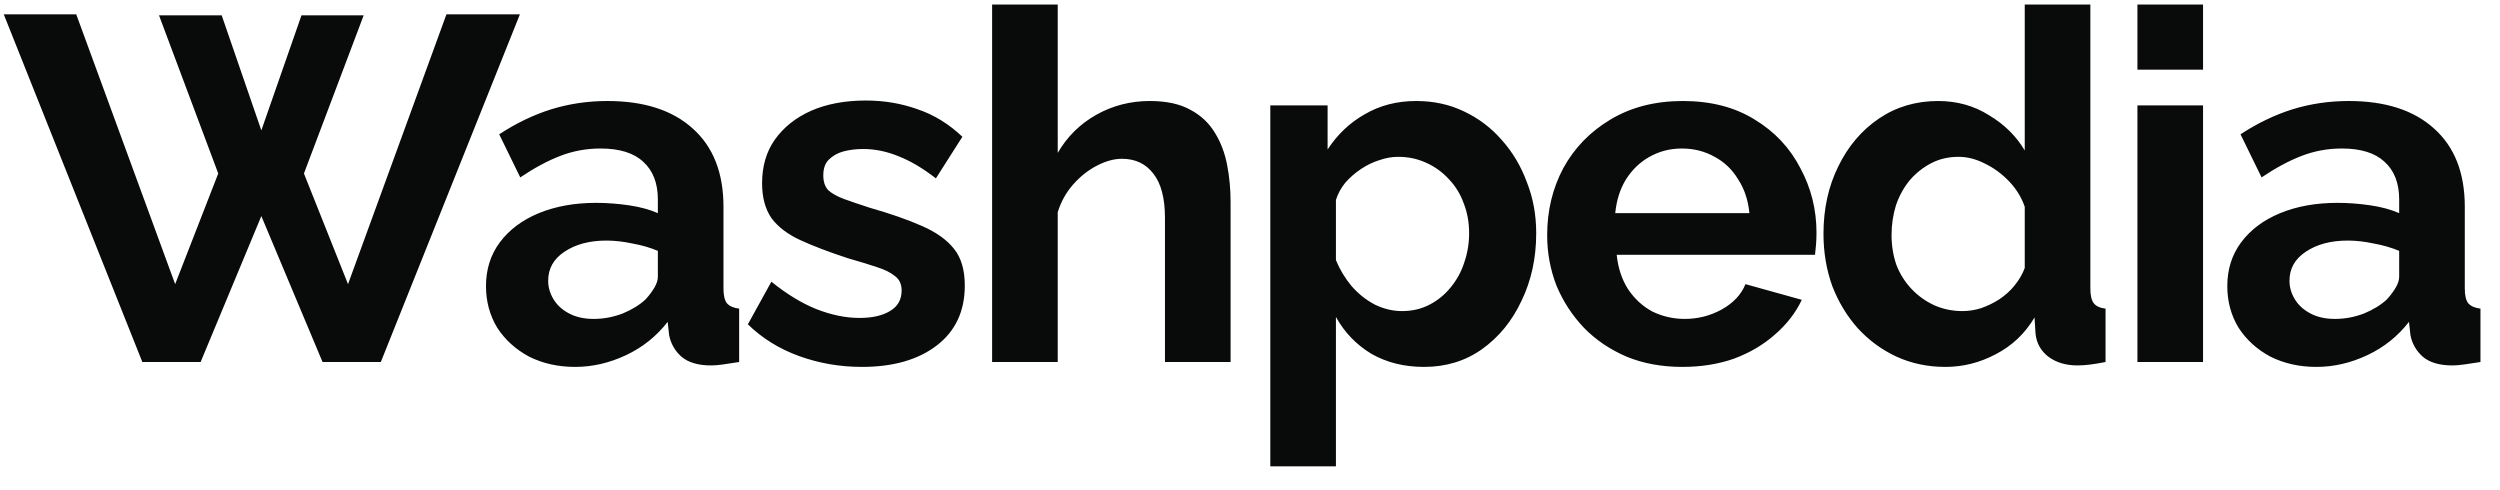 <svg width="97" height="19" viewBox="0 0 97 19" fill="none" xmlns="http://www.w3.org/2000/svg">
<path d="M6.169 0.594H8.601L10.14 5.059L11.698 0.594H14.111L11.793 6.731L13.503 11.025L17.322 0.556H20.172L14.776 14.046H12.515L10.14 8.384L7.784 14.046H5.523L0.146 0.556H2.958L6.796 11.025L8.468 6.731L6.169 0.594ZM18.856 11.101C18.856 10.455 19.033 9.891 19.388 9.41C19.755 8.916 20.262 8.536 20.908 8.27C21.554 8.004 22.295 7.871 23.131 7.871C23.549 7.871 23.973 7.903 24.404 7.966C24.835 8.029 25.208 8.131 25.525 8.27V7.738C25.525 7.105 25.335 6.617 24.955 6.275C24.588 5.933 24.037 5.762 23.302 5.762C22.757 5.762 22.238 5.857 21.744 6.047C21.25 6.237 20.731 6.516 20.186 6.883L19.369 5.211C20.028 4.78 20.699 4.457 21.383 4.242C22.08 4.027 22.808 3.919 23.568 3.919C24.987 3.919 26.089 4.274 26.874 4.983C27.672 5.692 28.071 6.706 28.071 8.023V11.196C28.071 11.462 28.115 11.652 28.204 11.766C28.305 11.88 28.464 11.95 28.679 11.975V14.046C28.451 14.084 28.242 14.116 28.052 14.141C27.875 14.166 27.723 14.179 27.596 14.179C27.089 14.179 26.703 14.065 26.437 13.837C26.184 13.609 26.025 13.33 25.962 13.001L25.905 12.488C25.474 13.045 24.936 13.476 24.29 13.78C23.644 14.084 22.985 14.236 22.314 14.236C21.655 14.236 21.06 14.103 20.528 13.837C20.009 13.558 19.597 13.185 19.293 12.716C19.002 12.235 18.856 11.696 18.856 11.101ZM25.05 11.614C25.189 11.462 25.303 11.31 25.392 11.158C25.481 11.006 25.525 10.867 25.525 10.74V9.733C25.221 9.606 24.892 9.511 24.537 9.448C24.182 9.372 23.847 9.334 23.53 9.334C22.871 9.334 22.327 9.48 21.896 9.771C21.478 10.05 21.269 10.423 21.269 10.892C21.269 11.145 21.339 11.386 21.478 11.614C21.617 11.842 21.82 12.026 22.086 12.165C22.352 12.304 22.669 12.374 23.036 12.374C23.416 12.374 23.79 12.304 24.157 12.165C24.524 12.013 24.822 11.829 25.05 11.614ZM33.444 14.236C32.596 14.236 31.785 14.097 31.012 13.818C30.24 13.539 29.575 13.128 29.017 12.583L29.93 10.93C30.525 11.411 31.108 11.766 31.677 11.994C32.26 12.222 32.818 12.336 33.349 12.336C33.843 12.336 34.236 12.247 34.528 12.07C34.831 11.893 34.983 11.627 34.983 11.272C34.983 11.031 34.901 10.848 34.736 10.721C34.572 10.582 34.331 10.461 34.014 10.36C33.711 10.259 33.337 10.145 32.894 10.018C32.159 9.777 31.544 9.543 31.05 9.315C30.556 9.087 30.183 8.802 29.93 8.46C29.689 8.105 29.569 7.656 29.569 7.111C29.569 6.452 29.733 5.889 30.062 5.42C30.404 4.939 30.873 4.565 31.468 4.299C32.077 4.033 32.786 3.9 33.596 3.9C34.306 3.9 34.977 4.014 35.611 4.242C36.244 4.457 36.82 4.812 37.34 5.306L36.313 6.921C35.807 6.528 35.325 6.243 34.87 6.066C34.413 5.876 33.951 5.781 33.483 5.781C33.217 5.781 32.963 5.813 32.722 5.876C32.495 5.939 32.304 6.047 32.153 6.199C32.013 6.338 31.944 6.541 31.944 6.807C31.944 7.048 32.007 7.238 32.133 7.377C32.273 7.504 32.475 7.618 32.742 7.719C33.02 7.82 33.356 7.934 33.748 8.061C34.547 8.289 35.218 8.523 35.763 8.764C36.32 9.005 36.738 9.302 37.017 9.657C37.295 9.999 37.434 10.474 37.434 11.082C37.434 12.07 37.074 12.843 36.352 13.4C35.63 13.957 34.66 14.236 33.444 14.236ZM47.747 14.046H45.201V8.46C45.201 7.687 45.049 7.111 44.745 6.731C44.453 6.351 44.048 6.161 43.529 6.161C43.225 6.161 42.902 6.25 42.56 6.427C42.218 6.604 41.907 6.851 41.629 7.168C41.363 7.472 41.166 7.827 41.04 8.232V14.046H38.494V0.176H41.04V5.933C41.407 5.3 41.907 4.806 42.541 4.451C43.174 4.096 43.864 3.919 44.612 3.919C45.258 3.919 45.783 4.033 46.189 4.261C46.594 4.476 46.911 4.774 47.139 5.154C47.367 5.521 47.525 5.939 47.614 6.408C47.702 6.864 47.747 7.339 47.747 7.833V14.046ZM55.254 14.236C54.481 14.236 53.797 14.065 53.202 13.723C52.619 13.368 52.163 12.893 51.834 12.298V18.093H49.288V4.09H51.511V5.8C51.891 5.217 52.372 4.761 52.955 4.432C53.538 4.09 54.203 3.919 54.95 3.919C55.621 3.919 56.236 4.052 56.793 4.318C57.363 4.584 57.857 4.958 58.275 5.439C58.693 5.908 59.016 6.452 59.244 7.073C59.485 7.681 59.605 8.34 59.605 9.049C59.605 10.012 59.415 10.886 59.035 11.671C58.668 12.456 58.155 13.083 57.496 13.552C56.85 14.008 56.103 14.236 55.254 14.236ZM54.399 12.07C54.792 12.07 55.146 11.988 55.463 11.823C55.78 11.658 56.052 11.437 56.28 11.158C56.521 10.867 56.698 10.544 56.812 10.189C56.939 9.822 57.002 9.442 57.002 9.049C57.002 8.631 56.932 8.245 56.793 7.89C56.666 7.535 56.476 7.225 56.223 6.959C55.97 6.68 55.672 6.465 55.33 6.313C55.001 6.161 54.64 6.085 54.247 6.085C54.006 6.085 53.759 6.129 53.506 6.218C53.265 6.294 53.031 6.408 52.803 6.56C52.575 6.712 52.372 6.889 52.195 7.092C52.03 7.295 51.91 7.516 51.834 7.757V10.094C51.986 10.461 52.189 10.797 52.442 11.101C52.708 11.405 53.012 11.646 53.354 11.823C53.696 11.988 54.044 12.07 54.399 12.07ZM65.274 14.236C64.476 14.236 63.754 14.103 63.108 13.837C62.462 13.558 61.911 13.185 61.455 12.716C60.999 12.235 60.645 11.69 60.391 11.082C60.151 10.461 60.03 9.809 60.03 9.125C60.03 8.175 60.239 7.307 60.657 6.522C61.088 5.737 61.696 5.11 62.481 4.641C63.279 4.16 64.217 3.919 65.293 3.919C66.383 3.919 67.314 4.16 68.086 4.641C68.859 5.11 69.448 5.737 69.853 6.522C70.271 7.295 70.48 8.131 70.48 9.03C70.48 9.182 70.474 9.34 70.461 9.505C70.449 9.657 70.436 9.784 70.423 9.885H62.728C62.779 10.392 62.925 10.835 63.165 11.215C63.419 11.595 63.735 11.886 64.115 12.089C64.508 12.279 64.926 12.374 65.369 12.374C65.876 12.374 66.351 12.254 66.794 12.013C67.25 11.76 67.561 11.43 67.725 11.025L69.91 11.633C69.67 12.14 69.321 12.589 68.865 12.982C68.422 13.375 67.896 13.685 67.288 13.913C66.68 14.128 66.009 14.236 65.274 14.236ZM62.671 8.27H67.877C67.827 7.763 67.681 7.326 67.44 6.959C67.212 6.579 66.908 6.288 66.528 6.085C66.148 5.87 65.724 5.762 65.255 5.762C64.799 5.762 64.381 5.87 64.001 6.085C63.634 6.288 63.33 6.579 63.089 6.959C62.861 7.326 62.722 7.763 62.671 8.27ZM70.751 9.068C70.751 8.105 70.941 7.238 71.321 6.465C71.701 5.68 72.227 5.059 72.898 4.603C73.569 4.147 74.335 3.919 75.197 3.919C75.931 3.919 76.59 4.103 77.173 4.47C77.768 4.825 78.231 5.281 78.56 5.838V0.176H81.106V11.196C81.106 11.462 81.15 11.652 81.239 11.766C81.328 11.88 81.48 11.95 81.695 11.975V14.046C81.251 14.135 80.891 14.179 80.612 14.179C80.156 14.179 79.776 14.065 79.472 13.837C79.18 13.609 79.016 13.311 78.978 12.944L78.94 12.317C78.573 12.938 78.072 13.413 77.439 13.742C76.818 14.071 76.166 14.236 75.482 14.236C74.798 14.236 74.165 14.103 73.582 13.837C73.012 13.571 72.511 13.204 72.081 12.735C71.663 12.266 71.334 11.722 71.093 11.101C70.865 10.468 70.751 9.79 70.751 9.068ZM78.56 10.398V8.023C78.433 7.656 78.231 7.326 77.952 7.035C77.673 6.744 77.363 6.516 77.021 6.351C76.679 6.174 76.337 6.085 75.995 6.085C75.602 6.085 75.248 6.167 74.931 6.332C74.614 6.497 74.335 6.718 74.095 6.997C73.867 7.276 73.689 7.599 73.563 7.966C73.449 8.333 73.392 8.72 73.392 9.125C73.392 9.53 73.455 9.917 73.582 10.284C73.721 10.639 73.918 10.949 74.171 11.215C74.424 11.481 74.716 11.69 75.045 11.842C75.387 11.994 75.754 12.07 76.147 12.07C76.388 12.07 76.628 12.032 76.869 11.956C77.122 11.867 77.356 11.753 77.572 11.614C77.8 11.462 77.996 11.285 78.161 11.082C78.338 10.867 78.471 10.639 78.56 10.398ZM82.932 14.046V4.09H85.478V14.046H82.932ZM82.932 2.703V0.176H85.478V2.703H82.932ZM86.419 11.101C86.419 10.455 86.596 9.891 86.951 9.41C87.318 8.916 87.825 8.536 88.471 8.27C89.117 8.004 89.858 7.871 90.694 7.871C91.112 7.871 91.536 7.903 91.967 7.966C92.397 8.029 92.771 8.131 93.088 8.27V7.738C93.088 7.105 92.898 6.617 92.518 6.275C92.15 5.933 91.599 5.762 90.865 5.762C90.32 5.762 89.801 5.857 89.307 6.047C88.813 6.237 88.293 6.516 87.749 6.883L86.932 5.211C87.59 4.78 88.262 4.457 88.946 4.242C89.642 4.027 90.371 3.919 91.131 3.919C92.549 3.919 93.651 4.274 94.437 4.983C95.235 5.692 95.634 6.706 95.634 8.023V11.196C95.634 11.462 95.678 11.652 95.767 11.766C95.868 11.88 96.026 11.95 96.242 11.975V14.046C96.014 14.084 95.805 14.116 95.615 14.141C95.437 14.166 95.285 14.179 95.159 14.179C94.652 14.179 94.266 14.065 94 13.837C93.746 13.609 93.588 13.33 93.525 13.001L93.468 12.488C93.037 13.045 92.499 13.476 91.853 13.78C91.207 14.084 90.548 14.236 89.877 14.236C89.218 14.236 88.623 14.103 88.091 13.837C87.571 13.558 87.16 13.185 86.856 12.716C86.564 12.235 86.419 11.696 86.419 11.101ZM92.613 11.614C92.752 11.462 92.866 11.31 92.955 11.158C93.043 11.006 93.088 10.867 93.088 10.74V9.733C92.784 9.606 92.454 9.511 92.1 9.448C91.745 9.372 91.409 9.334 91.093 9.334C90.434 9.334 89.889 9.48 89.459 9.771C89.041 10.05 88.832 10.423 88.832 10.892C88.832 11.145 88.901 11.386 89.041 11.614C89.18 11.842 89.383 12.026 89.649 12.165C89.915 12.304 90.231 12.374 90.599 12.374C90.979 12.374 91.352 12.304 91.72 12.165C92.087 12.013 92.385 11.829 92.613 11.614Z" fill="#090A0A"/>
</svg>
